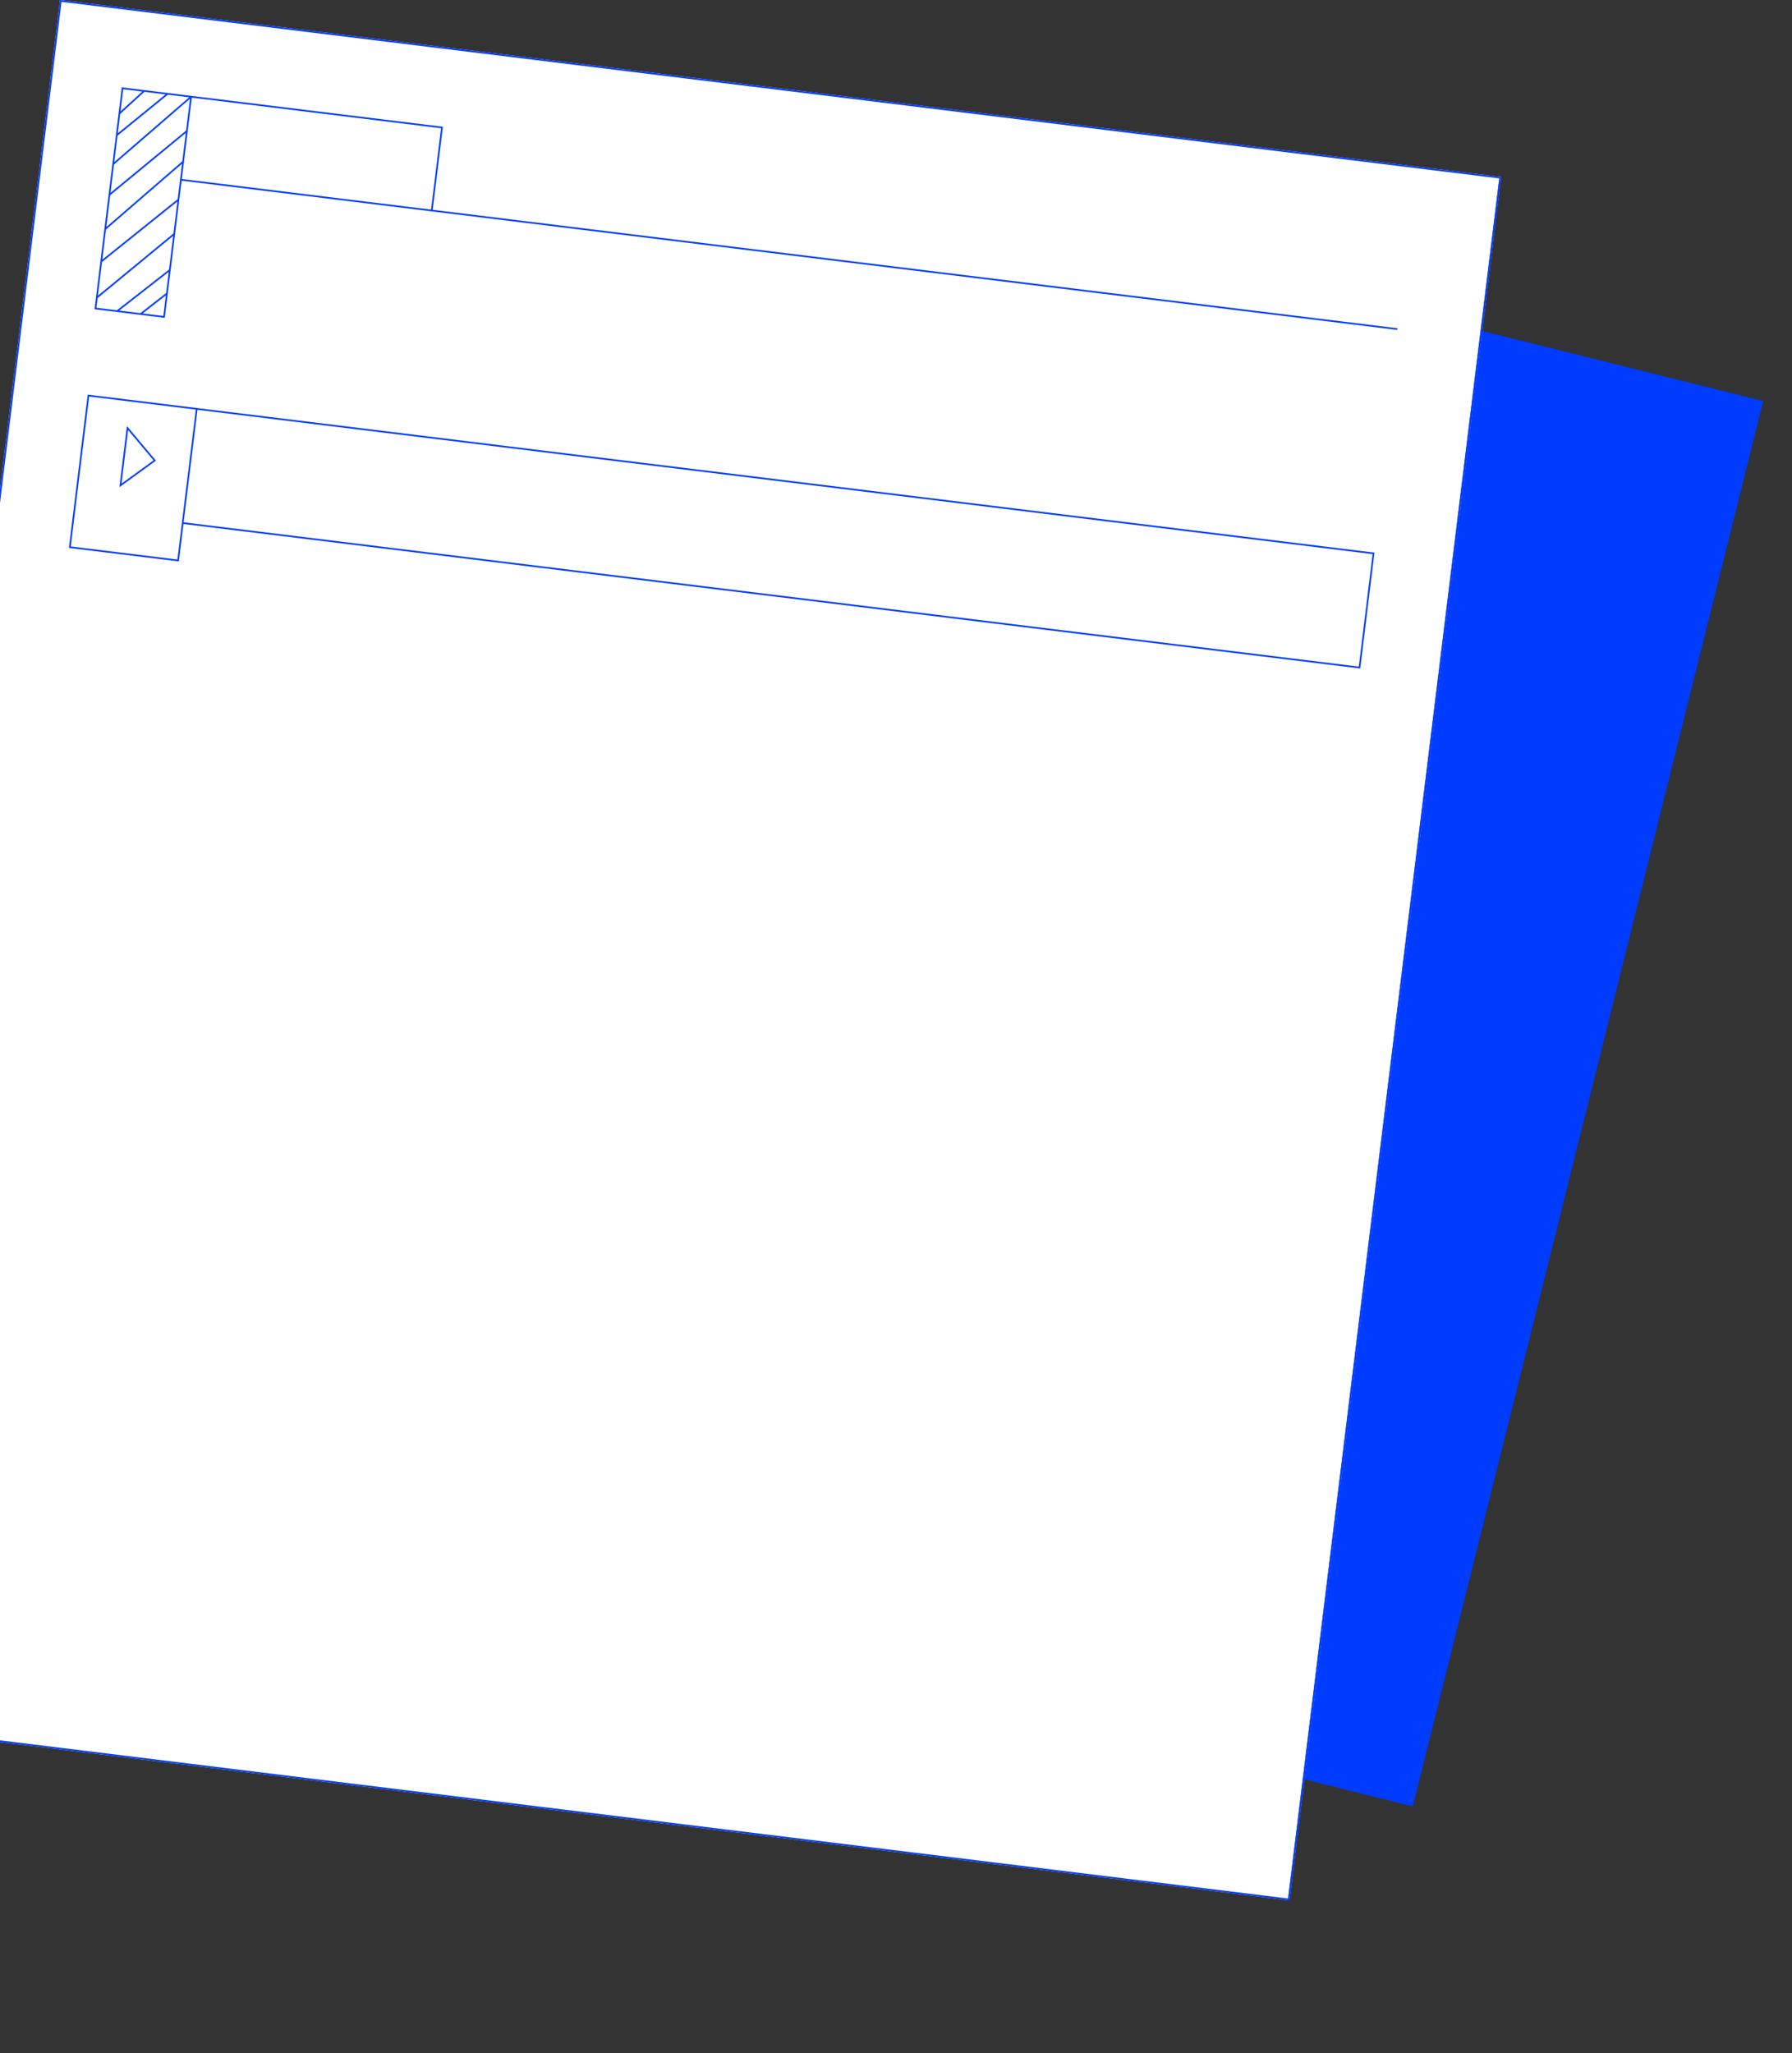 <svg width="1084" height="1242" viewBox="0 0 1084 1242" fill="none" xmlns="http://www.w3.org/2000/svg">
<rect x="0" y="0" width="1084" height="1242" fill="#333333" stroke="none"/>
<rect x="472.132" y="94.897" width="612" height="875.064" transform="rotate(14 472.132 94.897)" fill="#003CFF" stroke="#003CFF"/>
<g clip-path="url(#clip0_569_500)">
<rect x="36.335" width="878.259" height="1050.3" transform="rotate(7 36.335 0)" fill="white"/>
<path d="M845.304 199.072L261.191 127.352M261.191 127.352L109.43 108.718M261.191 127.352L267.357 77.129L115.597 58.496M109.43 108.718L110.771 97.8M109.43 108.718L107.956 120.728M110.771 97.8L113.05 79.24M110.771 97.8L63.652 138.562M107.956 120.728L61.239 158.214M107.956 120.728L105.409 141.472M115.597 58.496L101.404 56.753M115.597 58.496L68.478 99.257M115.597 58.496L113.05 79.24M101.404 56.753L87.21 55.01M101.404 56.753L70.623 81.788M68.478 99.257L70.623 81.788M68.478 99.257L66.199 117.818M113.05 79.24L66.199 117.818M87.21 55.01L74.109 53.401L72.232 68.687M87.21 55.01L72.232 68.687M72.232 68.687L70.623 81.788M66.199 117.818L63.652 138.562M63.652 138.562L61.239 158.214M61.239 158.214L58.558 180.05M58.558 180.05L105.409 141.472M58.558 180.05L57.754 186.601L70.855 188.21M105.409 141.472L102.728 163.308M102.728 163.308L70.855 188.21M102.728 163.308L100.985 177.502M70.855 188.21L85.049 189.953M100.985 177.502L99.242 191.695L85.049 189.953M100.985 177.502L85.049 189.953M907.324 109.16L768.308 1241.36L-100.766 1134.65" stroke="#003CFF"/>
<path d="M119.011 247.319L53.503 239.276L42.243 330.987L107.751 339.03L110.531 316.386M119.011 247.319L830.866 334.724L822.385 403.791L110.531 316.386M119.011 247.319L110.531 316.386" stroke="#003CFF"/>
<path d="M77.134 258.927L93.602 278.555L72.875 293.616L77.134 258.927Z" stroke="#003CFF"/>
</g>
<rect x="36.771" y="0.557" width="877.259" height="1049.3" transform="rotate(7 36.771 0.557)" stroke="#003CFF"/>
<defs>
<clipPath id="clip0_569_500">
<rect x="36.335" width="878.259" height="1050.3" transform="rotate(7 36.335 0)" fill="white"/>
</clipPath>
</defs>
</svg>

